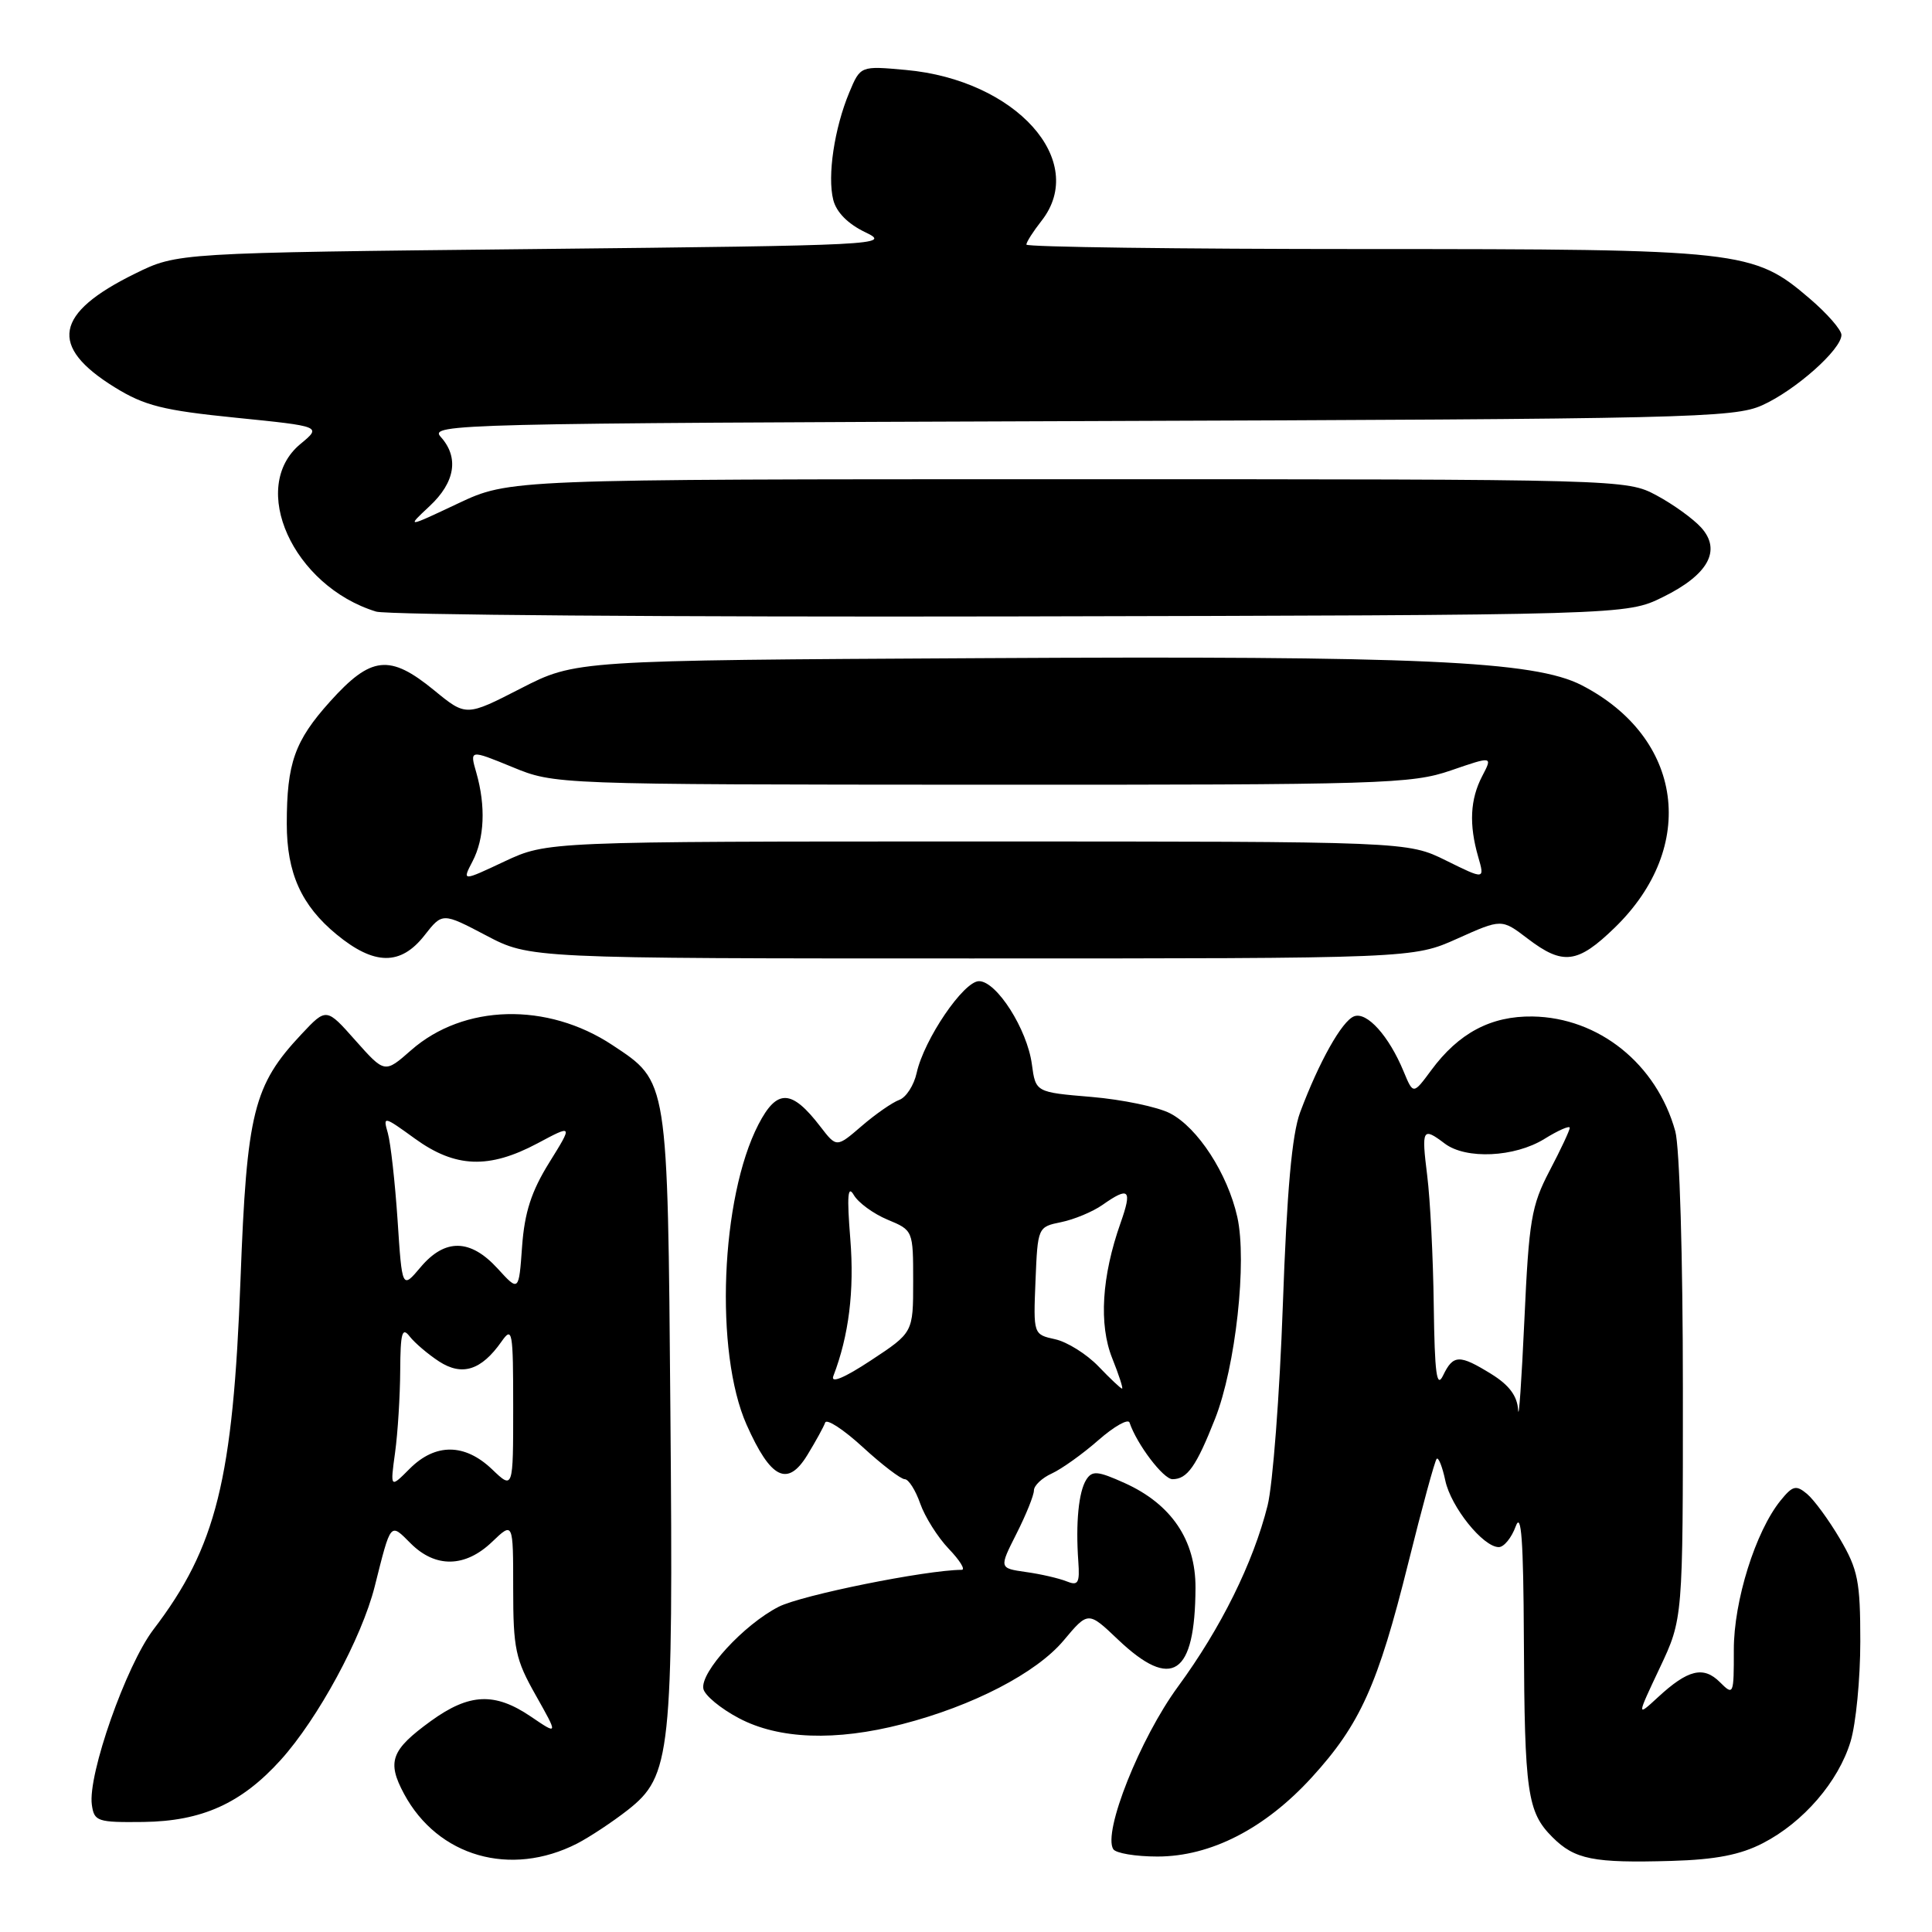 <?xml version="1.0" encoding="UTF-8" standalone="no"?>
<!DOCTYPE svg PUBLIC "-//W3C//DTD SVG 1.1//EN" "http://www.w3.org/Graphics/SVG/1.1/DTD/svg11.dtd" >
<svg xmlns="http://www.w3.org/2000/svg" xmlns:xlink="http://www.w3.org/1999/xlink" version="1.1" viewBox="0 0 256 256">
 <g >
 <path fill="currentColor"
d=" M 76.47 244.28 C 78.13 243.42 81.16 241.42 83.19 239.83 C 88.91 235.33 89.22 232.46 88.83 187.00 C 88.46 142.74 88.56 143.39 81.15 138.48 C 72.51 132.76 61.44 133.04 54.47 139.16 C 50.98 142.23 50.98 142.23 47.11 137.88 C 43.25 133.52 43.25 133.52 39.97 137.01 C 33.58 143.81 32.70 147.34 31.87 169.50 C 30.88 196.08 28.67 204.98 20.33 215.92 C 16.71 220.67 11.61 235.18 12.17 239.14 C 12.48 241.35 12.90 241.49 19.00 241.42 C 26.77 241.32 31.99 238.96 37.19 233.21 C 42.13 227.74 47.93 217.04 49.65 210.22 C 51.83 201.56 51.67 201.76 54.42 204.51 C 57.70 207.79 61.64 207.72 65.20 204.31 C 68.00 201.63 68.00 201.63 68.00 210.48 C 68.00 218.47 68.29 219.86 70.99 224.63 C 73.97 229.92 73.97 229.92 70.35 227.46 C 65.56 224.21 62.19 224.36 57.10 228.04 C 51.81 231.88 51.24 233.42 53.54 237.70 C 58.02 246.02 67.65 248.78 76.47 244.28 Z  M 233.59 244.23 C 238.95 241.47 243.60 236.08 245.21 230.76 C 245.92 228.42 246.50 222.45 246.50 217.50 C 246.50 209.53 246.19 207.98 243.81 203.92 C 242.33 201.40 240.36 198.72 239.44 197.95 C 237.99 196.74 237.54 196.85 235.94 198.82 C 232.61 202.93 229.73 212.14 229.74 218.62 C 229.75 224.58 229.70 224.70 227.90 222.90 C 225.72 220.72 223.66 221.22 219.68 224.90 C 216.86 227.50 216.86 227.50 219.93 221.00 C 223.00 214.50 223.00 214.50 222.99 184.00 C 222.99 166.65 222.56 151.94 221.98 149.88 C 219.51 140.98 211.85 134.83 203.07 134.69 C 197.56 134.61 193.28 136.88 189.64 141.82 C 187.26 145.04 187.26 145.04 185.99 141.98 C 184.04 137.26 181.12 134.02 179.42 134.67 C 177.82 135.28 174.78 140.69 172.27 147.40 C 171.19 150.31 170.52 157.75 169.98 173.00 C 169.56 184.82 168.65 196.75 167.96 199.50 C 166.06 207.08 161.78 215.73 156.08 223.50 C 151.06 230.35 146.12 242.76 147.51 245.02 C 147.84 245.56 150.48 246.00 153.36 246.00 C 160.41 246.00 167.60 242.32 173.82 235.51 C 180.23 228.49 182.59 223.25 186.60 207.12 C 188.43 199.76 190.12 193.55 190.37 193.30 C 190.61 193.06 191.12 194.35 191.51 196.18 C 192.25 199.68 196.52 205.00 198.60 205.00 C 199.28 205.00 200.29 203.76 200.84 202.25 C 201.58 200.22 201.86 204.09 201.92 217.12 C 202.01 237.56 202.38 240.11 205.70 243.43 C 208.67 246.40 211.11 246.88 221.50 246.58 C 227.34 246.41 230.61 245.77 233.59 244.23 Z  M 119.54 228.46 C 128.90 226.05 137.31 221.69 140.93 217.38 C 144.19 213.49 144.19 213.49 148.14 217.25 C 155.29 224.04 158.36 221.99 158.41 210.38 C 158.43 204.06 155.21 199.30 149.02 196.51 C 145.45 194.90 144.72 194.84 143.94 196.06 C 142.92 197.67 142.52 201.80 142.88 206.88 C 143.09 209.79 142.86 210.16 141.31 209.53 C 140.31 209.13 137.90 208.57 135.94 208.30 C 132.38 207.79 132.38 207.79 134.69 203.22 C 135.96 200.71 137.00 198.13 137.00 197.49 C 137.00 196.85 138.07 195.83 139.38 195.24 C 140.68 194.64 143.46 192.66 145.54 190.83 C 147.63 189.00 149.49 187.95 149.67 188.50 C 150.64 191.38 154.15 196.00 155.36 196.00 C 157.32 196.00 158.51 194.31 161.00 188.00 C 163.73 181.09 165.26 167.14 163.95 161.26 C 162.66 155.50 158.71 149.42 155.04 147.52 C 153.40 146.67 148.72 145.70 144.64 145.35 C 137.23 144.73 137.23 144.73 136.73 141.03 C 136.11 136.38 132.07 130.03 129.73 130.01 C 127.69 130.00 122.44 137.72 121.46 142.18 C 121.10 143.80 120.07 145.41 119.16 145.74 C 118.25 146.07 116.00 147.63 114.17 149.21 C 110.85 152.07 110.85 152.07 108.71 149.29 C 104.89 144.31 102.96 144.24 100.50 148.99 C 95.48 158.70 94.67 179.20 98.93 188.79 C 102.13 195.98 104.36 197.09 106.99 192.78 C 108.09 190.98 109.15 189.05 109.34 188.50 C 109.53 187.95 111.77 189.41 114.32 191.75 C 116.87 194.09 119.37 196.00 119.88 196.00 C 120.39 196.00 121.31 197.45 121.93 199.22 C 122.55 200.99 124.25 203.69 125.71 205.22 C 127.18 206.75 127.95 208.00 127.44 208.01 C 122.66 208.04 106.21 211.36 103.17 212.91 C 98.56 215.27 92.77 221.57 93.20 223.77 C 93.36 224.63 95.48 226.39 97.91 227.67 C 103.20 230.47 110.71 230.74 119.54 228.46 Z  M 56.24 123.95 C 58.62 120.91 58.62 120.91 64.41 123.95 C 70.20 127.00 70.20 127.00 128.73 127.00 C 187.25 127.00 187.25 127.00 193.11 124.37 C 198.97 121.74 198.97 121.74 202.42 124.37 C 207.10 127.94 209.04 127.70 213.96 122.92 C 225.02 112.19 223.04 97.72 209.57 90.79 C 203.29 87.57 188.17 86.88 129.88 87.21 C 76.26 87.50 76.26 87.50 69.01 91.22 C 61.76 94.94 61.76 94.94 57.53 91.47 C 51.63 86.64 49.17 86.91 43.73 92.96 C 39.04 98.18 38.00 101.11 38.00 109.16 C 38.00 115.68 39.93 119.98 44.60 123.82 C 49.59 127.93 53.09 127.97 56.24 123.95 Z  M 220.33 79.12 C 226.36 76.16 228.14 72.92 225.41 69.90 C 224.36 68.74 221.70 66.82 219.50 65.64 C 215.51 63.51 215.24 63.50 141.50 63.50 C 67.50 63.50 67.50 63.50 60.67 66.72 C 53.85 69.94 53.85 69.94 56.92 67.07 C 60.32 63.90 60.85 60.60 58.39 57.88 C 56.85 56.18 60.46 56.09 143.14 55.80 C 223.79 55.52 229.76 55.38 233.50 53.70 C 237.90 51.72 244.00 46.31 244.00 44.38 C 244.00 43.71 242.11 41.54 239.79 39.56 C 232.33 33.17 230.84 33.00 180.82 33.00 C 156.17 33.00 136.00 32.73 136.00 32.41 C 136.00 32.08 136.90 30.67 138.00 29.27 C 144.25 21.32 134.61 10.59 120.04 9.27 C 114.01 8.72 114.01 8.72 112.53 12.26 C 110.56 16.99 109.61 23.32 110.41 26.48 C 110.82 28.12 112.36 29.68 114.67 30.78 C 118.15 32.44 116.65 32.52 70.89 33.00 C 23.50 33.50 23.50 33.50 17.91 36.25 C 7.21 41.50 6.42 45.89 15.20 51.32 C 19.15 53.76 21.61 54.38 31.25 55.35 C 42.63 56.50 42.63 56.50 39.81 58.83 C 32.89 64.55 38.81 77.66 49.84 81.04 C 51.30 81.48 89.17 81.77 134.00 81.68 C 215.50 81.50 215.50 81.50 220.33 79.12 Z  M 52.35 192.47 C 52.71 189.86 53.01 184.97 53.03 181.61 C 53.06 176.61 53.28 175.79 54.28 177.08 C 54.95 177.94 56.71 179.44 58.18 180.40 C 61.24 182.38 63.78 181.57 66.45 177.77 C 67.89 175.71 68.00 176.32 68.00 186.46 C 68.00 197.37 68.00 197.37 65.20 194.69 C 61.59 191.24 57.70 191.21 54.30 194.60 C 51.70 197.21 51.70 197.21 52.35 192.47 Z  M 52.68 161.66 C 52.34 156.62 51.76 151.44 51.39 150.14 C 50.73 147.84 50.83 147.87 55.00 150.89 C 60.34 154.75 64.79 154.92 71.22 151.50 C 75.92 148.99 75.92 148.99 72.77 154.06 C 70.41 157.86 69.51 160.64 69.18 165.15 C 68.75 171.17 68.75 171.17 65.93 168.08 C 62.32 164.13 58.96 164.08 55.73 167.91 C 53.28 170.82 53.28 170.82 52.68 161.66 Z  M 201.16 186.83 C 201.05 184.98 199.97 183.53 197.63 182.08 C 193.38 179.45 192.56 179.47 191.22 182.25 C 190.37 184.02 190.10 182.06 189.98 173.00 C 189.90 166.68 189.51 158.91 189.11 155.75 C 188.34 149.56 188.49 149.30 191.44 151.53 C 194.25 153.65 200.69 153.35 204.63 150.92 C 206.48 149.77 208.00 149.11 208.00 149.44 C 208.00 149.77 206.80 152.34 205.32 155.15 C 202.91 159.77 202.59 161.69 201.99 174.88 C 201.62 182.92 201.25 188.30 201.16 186.83 Z  M 110.42 182.34 C 112.48 176.98 113.22 171.03 112.67 164.17 C 112.21 158.46 112.33 156.97 113.13 158.34 C 113.72 159.36 115.73 160.83 117.60 161.61 C 120.99 163.02 121.00 163.04 121.00 169.80 C 121.00 176.57 121.00 176.57 115.40 180.26 C 111.88 182.58 110.04 183.35 110.42 182.34 Z  M 145.55 181.05 C 143.99 179.43 141.41 177.81 139.82 177.46 C 136.92 176.82 136.92 176.82 137.21 169.70 C 137.50 162.61 137.52 162.57 140.61 161.94 C 142.32 161.59 144.78 160.57 146.08 159.66 C 149.62 157.17 150.05 157.60 148.48 162.05 C 145.98 169.13 145.59 175.51 147.37 179.96 C 148.26 182.18 148.85 184.00 148.68 184.00 C 148.51 184.00 147.10 182.67 145.55 181.05 Z  M 62.61 114.14 C 64.20 111.10 64.38 106.82 63.12 102.40 C 62.23 99.32 62.23 99.32 67.87 101.63 C 73.50 103.95 73.50 103.95 130.09 103.98 C 183.22 104.00 187.03 103.88 192.24 102.09 C 197.79 100.18 197.79 100.18 196.40 102.84 C 194.80 105.91 194.63 109.24 195.87 113.54 C 196.74 116.56 196.74 116.56 191.62 114.03 C 186.50 111.50 186.50 111.50 129.50 111.50 C 72.50 111.50 72.50 111.50 66.86 114.14 C 61.23 116.79 61.23 116.79 62.61 114.14 Z "/>
</g>
</svg>